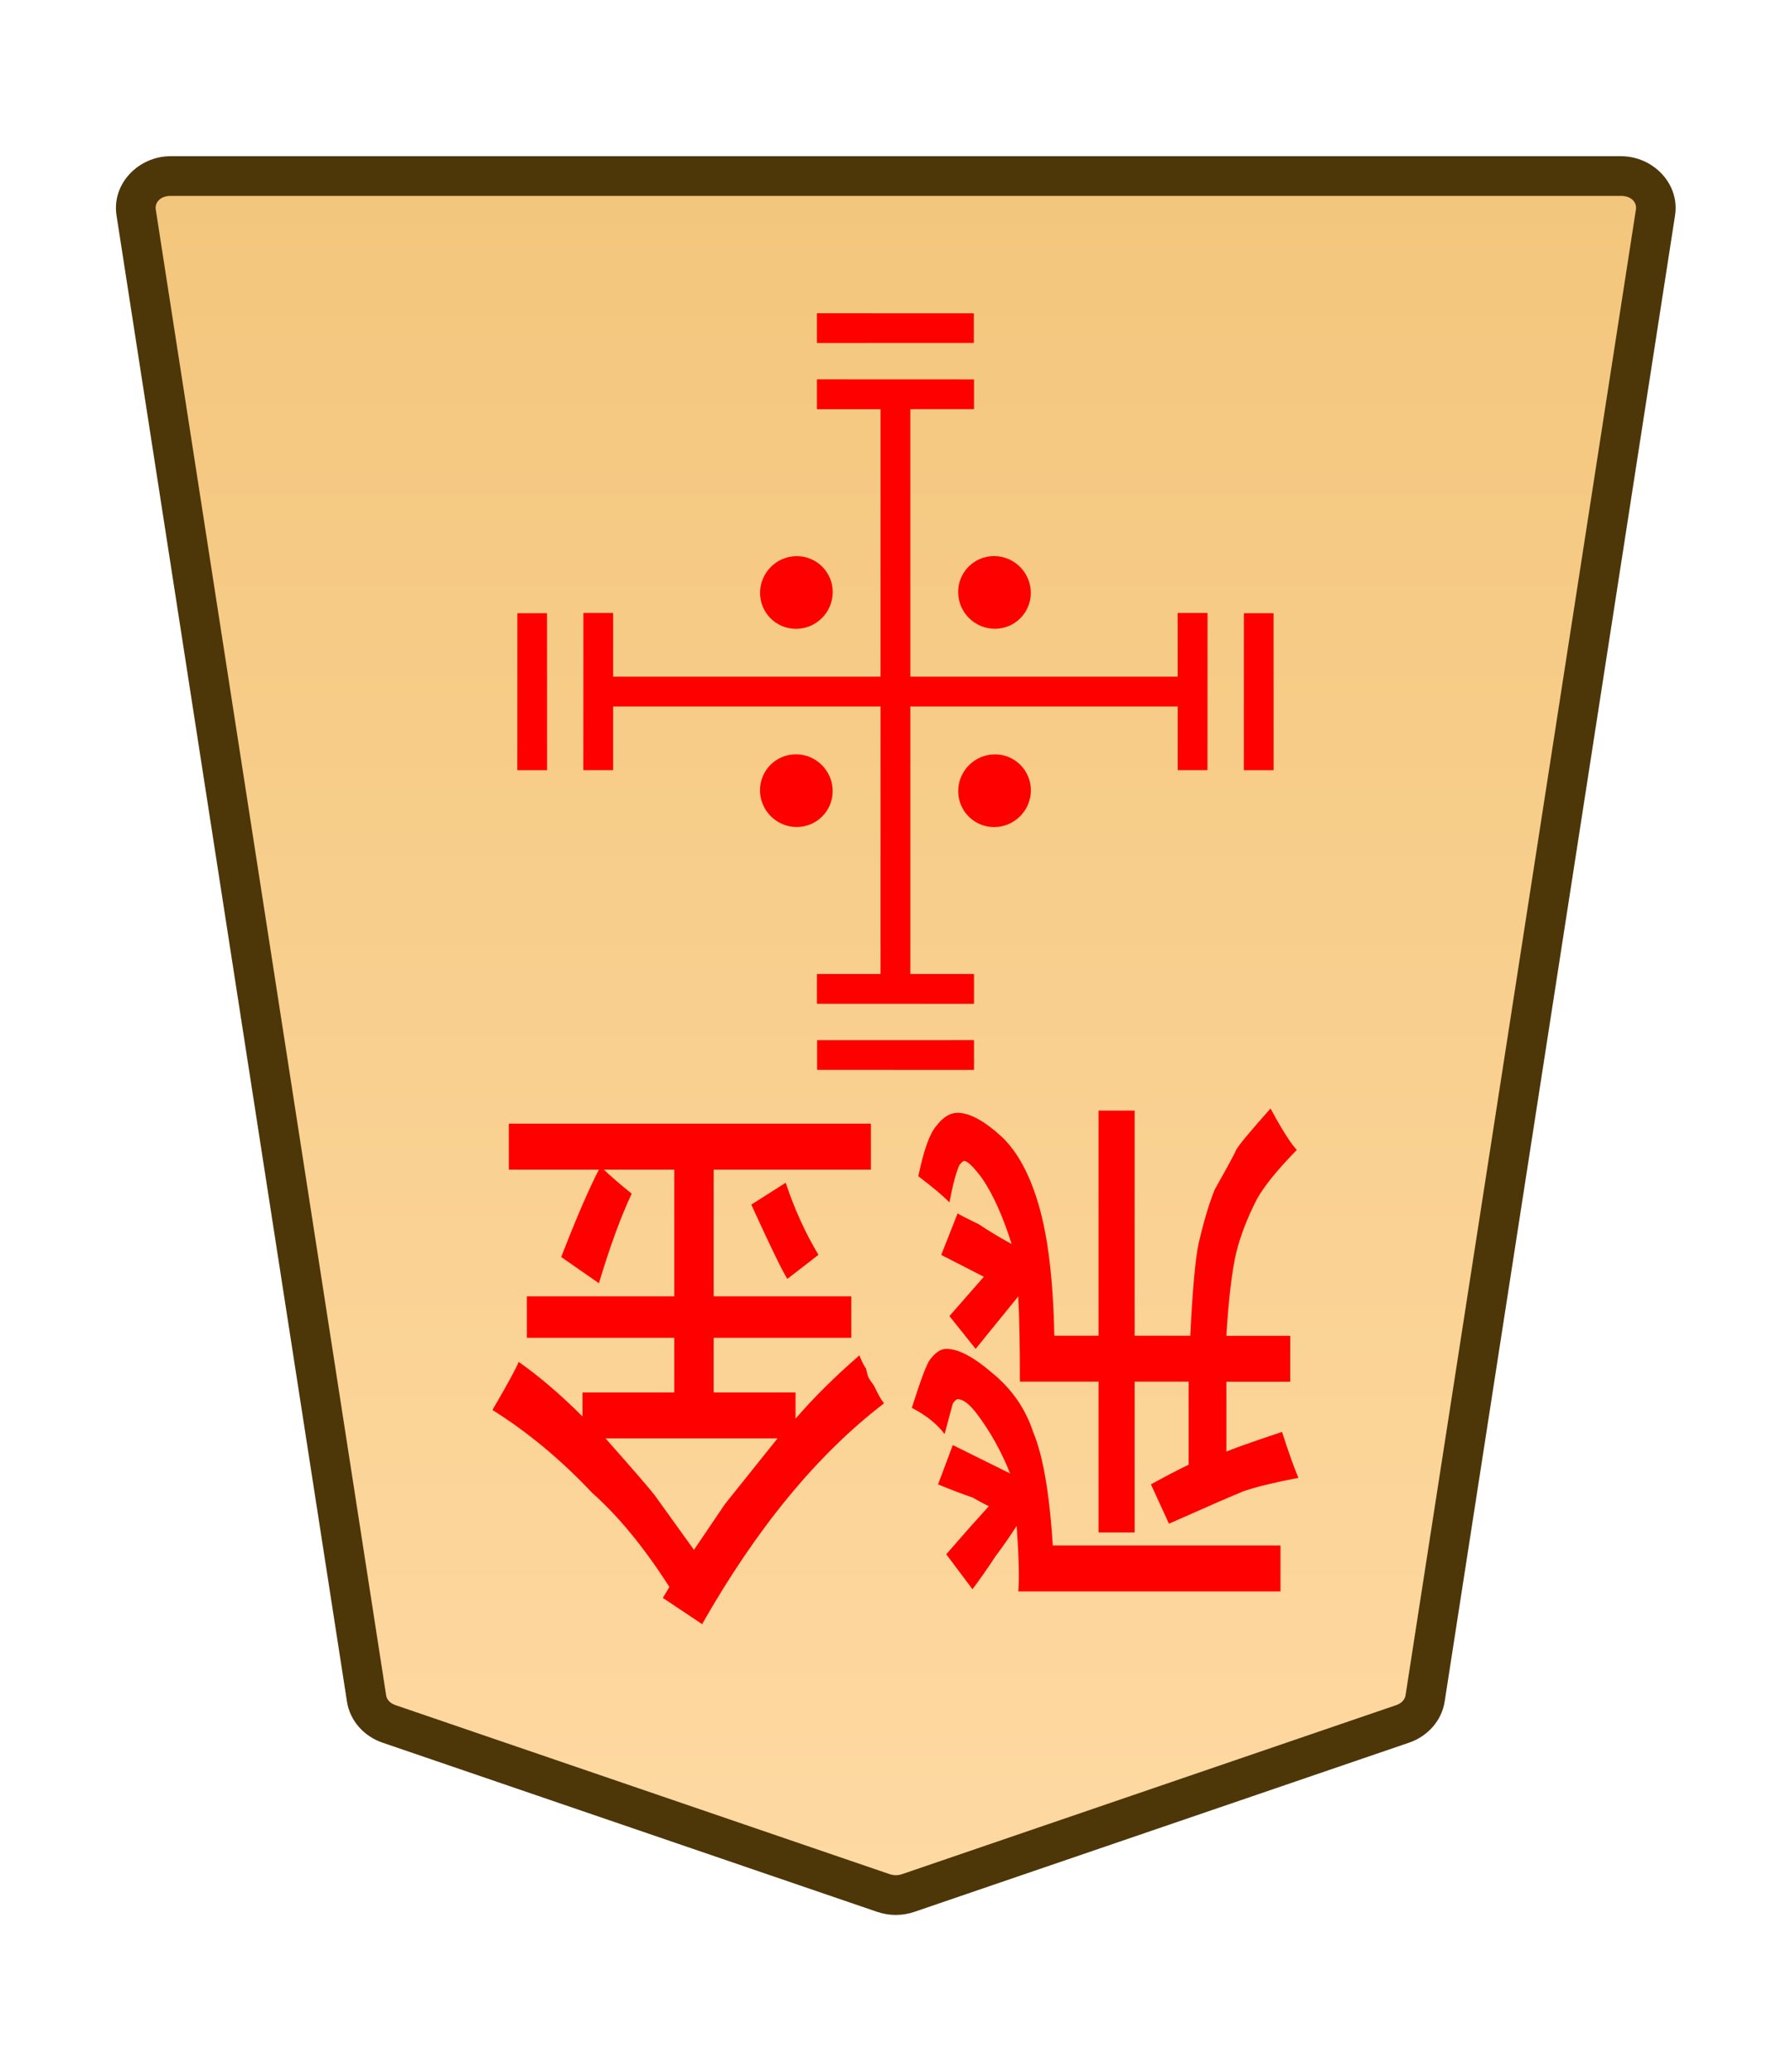 <svg height="31.359mm" viewBox="0 0 27.117 31.359" width="27.117mm" xmlns="http://www.w3.org/2000/svg" xmlns:xlink="http://www.w3.org/1999/xlink"><clipPath id="a"><path d="m0 2834.646h2834.646v-2834.646h-2834.646z" transform="translate(-531.981 -1475.178)"/></clipPath><clipPath id="b"><path d="m0 2834.646h2834.646v-2834.646h-2834.646z" transform="translate(-494.732 -43.851)"/></clipPath><clipPath id="c"><path d="m0 2834.646h2834.646v-2834.646h-2834.646z" transform="translate(-494.732 -43.851)"/></clipPath><clipPath id="d"><path d="m0 2834.646h2834.646v-2834.646h-2834.646z" transform="translate(-494.732 -43.851)"/></clipPath><clipPath id="e"><path d="m0 2834.646h2834.646v-2834.646h-2834.646z" transform="translate(-491.725 -43.851)"/></clipPath><clipPath id="f"><path d="m0 2834.646h2834.646v-2834.646h-2834.646z" transform="translate(-1148.797 -1175.612)"/></clipPath><clipPath id="g"><path d="m0 2834.646h2834.646v-2834.646h-2834.646z" transform="translate(-1148.797 -1175.612)"/></clipPath><clipPath id="h"><path d="m0 2834.646h2834.646v-2834.646h-2834.646z" transform="translate(-1148.797 -1175.612)"/></clipPath><clipPath id="i"><path d="m0 2834.646h2834.646v-2834.646h-2834.646z" transform="translate(-1148.797 -1175.612)"/></clipPath><linearGradient id="j" gradientTransform="matrix(-1 0 0 -1 -1687.327 661.897)" gradientUnits="userSpaceOnUse" x1="-1283.161" x2="-1283.161" y1="735.851" y2="646.959"><stop offset="0" stop-color="#f2c478"/><stop offset="1" stop-color="#ffdba6"/></linearGradient><g clip-path="url(#a)" stroke-miterlimit="10" transform="matrix(-.353 0 0 .353 5.887 26.089)"><path d="m0 0-21.223 7.255c-.337.115-.707.115-1.044 0l-21.223-7.255c-.512-.175-.879-.592-.956-1.088l-9.882-63.712c-.128-.823.569-1.559 1.477-1.559h31.106 31.106c.907 0 1.605.736 1.477 1.559l-9.883 63.712c-.076.496-.443.913-.955 1.088" fill="url(#j)"/><path d="m-52.852-67.209c-1.368 0-2.528 1.177-2.316 2.539l9.881 63.713c.129.829.736 1.493 1.521 1.762l21.225 7.256c.517.176 1.075.176 1.592 0h.002l21.223-7.256c.785-.268 1.392-.932 1.52-1.762v-.002l9.883-63.711c.212-1.363-.949-2.539-2.316-2.539h-31.105zm0 1.701h31.107 31.105c.447 0 .681.293.637.576v.002l-9.883 63.713c-.025.161-.152.331-.391.412l-21.223 7.256v-.002c-.157.054-.337.054-.494 0v.002l-21.223-7.256c-.238-.082-.365-.251-.391-.414l-9.883-63.711v-.002c-.044-.284.188-.576.637-.576z" fill="#4d3608"/></g><g fill="#f00"><path d="m17.179 20.91v2.282h-.546v-2.282h-1.191q0-.827-.025-1.29l-.645.794-.397-.496.521-.595-.645-.331.248-.628q.05.033.322.165.248.165.496.298-.198-.628-.446-.992-.198-.265-.273-.265-.025 0-.074.066-.074.165-.149.562-.124-.132-.471-.397.124-.595.273-.761.149-.198.322-.198.273 0 .67.364.347.331.546.992.223.728.248 2.017h.67v-3.407h.546v3.407h.843q.05-1.025.124-1.389.124-.529.248-.827.298-.529.322-.595.05-.099.521-.628.248.463.397.628-.422.43-.595.728-.223.43-.322.827-.099.43-.149 1.257h.967v.695h-.967v1.058q.149-.066.843-.298.149.463.248.695-.521.099-.819.198-.248.099-1.141.496l-.273-.595q.298-.165.571-.298v-1.257zm-1.24 2.48h3.448v.695h-3.969q.025-.298-.025-.992-.149.232-.322.463-.174.265-.347.496l-.397-.529q.174-.198.347-.397.149-.165.298-.331-.074-.033-.248-.132-.198-.066-.521-.198l.223-.595.868.43q-.198-.496-.496-.893-.174-.232-.298-.232-.025 0-.074.066 0 0-.124.463-.174-.232-.496-.397.198-.628.273-.728.124-.165.248-.165.273 0 .695.364.446.364.62.893.223.529.298 1.72zm-3.547-4.399-.471.364q-.124-.198-.546-1.124l.521-.331q.198.595.496 1.091zm-1.885 4.465q.446-.661.471-.695 0 0 .794-.992h-2.604q.645.728.744.86.025.033.595.827zm.124 1.124-.595-.397.099-.165q-.571-.893-1.166-1.422-.719-.761-1.513-1.257.347-.595.397-.728.471.331.967.827v-.364h1.389v-.827h-2.232v-.628h2.232v-1.918h-1.067q.174.165.422.364-.248.529-.496 1.356l-.571-.397q.347-.893.571-1.323h-1.364v-.695h5.482v.695h-2.381v1.918h2.084v.628h-2.084v.827h1.24v.397q.397-.463.967-.959.05.132.099.198.025.099.025.099 0 .033.099.165.074.165.149.265-1.513 1.158-2.753 3.34z" stroke-width=".353"/><g clip-path="url(#b)" stroke-miterlimit="10" transform="matrix(.395 .395 .395 -.395 8.058 11.656)"><path d="m0 0-3.007 3.007"/><path d="m-.285-.285-3.006 3.008.568.568 3.008-3.006z"/></g><g clip-path="url(#c)" stroke-miterlimit="10" transform="matrix(.395 .395 .395 -.395 19.058 11.656)"><path d="m0 0-3.007 3.007"/><path d="m-.285-.285-3.006 3.008.568.568 3.008-3.006z"/></g><g clip-path="url(#d)" stroke-miterlimit="10" transform="matrix(-.395 .395 .395 .395 12.369 4.966)"><path d="m0 0-3.007 3.007"/><path d="m-.285-.285-3.006 3.008.568.568 3.008-3.006z"/></g><g clip-path="url(#e)" stroke-miterlimit="10" transform="matrix(-.395 -.395 -.395 .395 14.747 15.967)"><path d="m0 0 3.007 3.007"/><path d="m.285-.285-.57.57 3.008 3.006.568-.568z"/></g><path d="m13.783 5.966v9h-.451v-9z" stroke-miterlimit="10" stroke-width=".353"/><path d="m18.283 9.277-.001 2.378-.45 0-.001-2.378z" stroke-miterlimit="10" stroke-width=".559"/><path d="m9.283 11.655-.451-0.0.001-2.378.45 0z" stroke-miterlimit="10" stroke-width=".559"/><path d="m12.369 5.741 2.378.001v.45l-2.378.001z" stroke-miterlimit="10" stroke-width=".559"/><path d="m14.747 14.741v.451l-2.378-.001v-.45z" stroke-miterlimit="10" stroke-width=".559"/><path d="m18.058 10.241v.451h-9v-.451z" stroke-miterlimit="10" stroke-width=".353"/><path clip-path="url(#f)" d="m0 0c-.423-.423-1.109-.423-1.532 0s-.423 1.109 0 1.532 1.109.423 1.532 0 .423-1.109 0-1.532z" transform="matrix(-.361 -.361 -.357 .357 15.054 8.416)"/><path clip-path="url(#g)" d="m0 0c-.423-.423-1.109-.423-1.532 0s-.423 1.109 0 1.532 1.109.423 1.532 0 .423-1.109 0-1.532z" transform="matrix(-.361 -.361 -.357 .357 12.054 11.416)"/><path clip-path="url(#h)" d="m0 0c-.423-.423-1.109-.423-1.532 0s-.423 1.109 0 1.532 1.109.423 1.532 0 .423-1.109 0-1.532z" transform="matrix(-.361 .361 .357 .357 11.508 8.97)"/><path clip-path="url(#i)" d="m0 0c-.423-.423-1.109-.423-1.532 0s-.423 1.109 0 1.532 1.109.423 1.532 0 .423-1.109 0-1.532z" transform="matrix(-.361 .361 .357 .357 14.508 11.97)"/></g></svg>